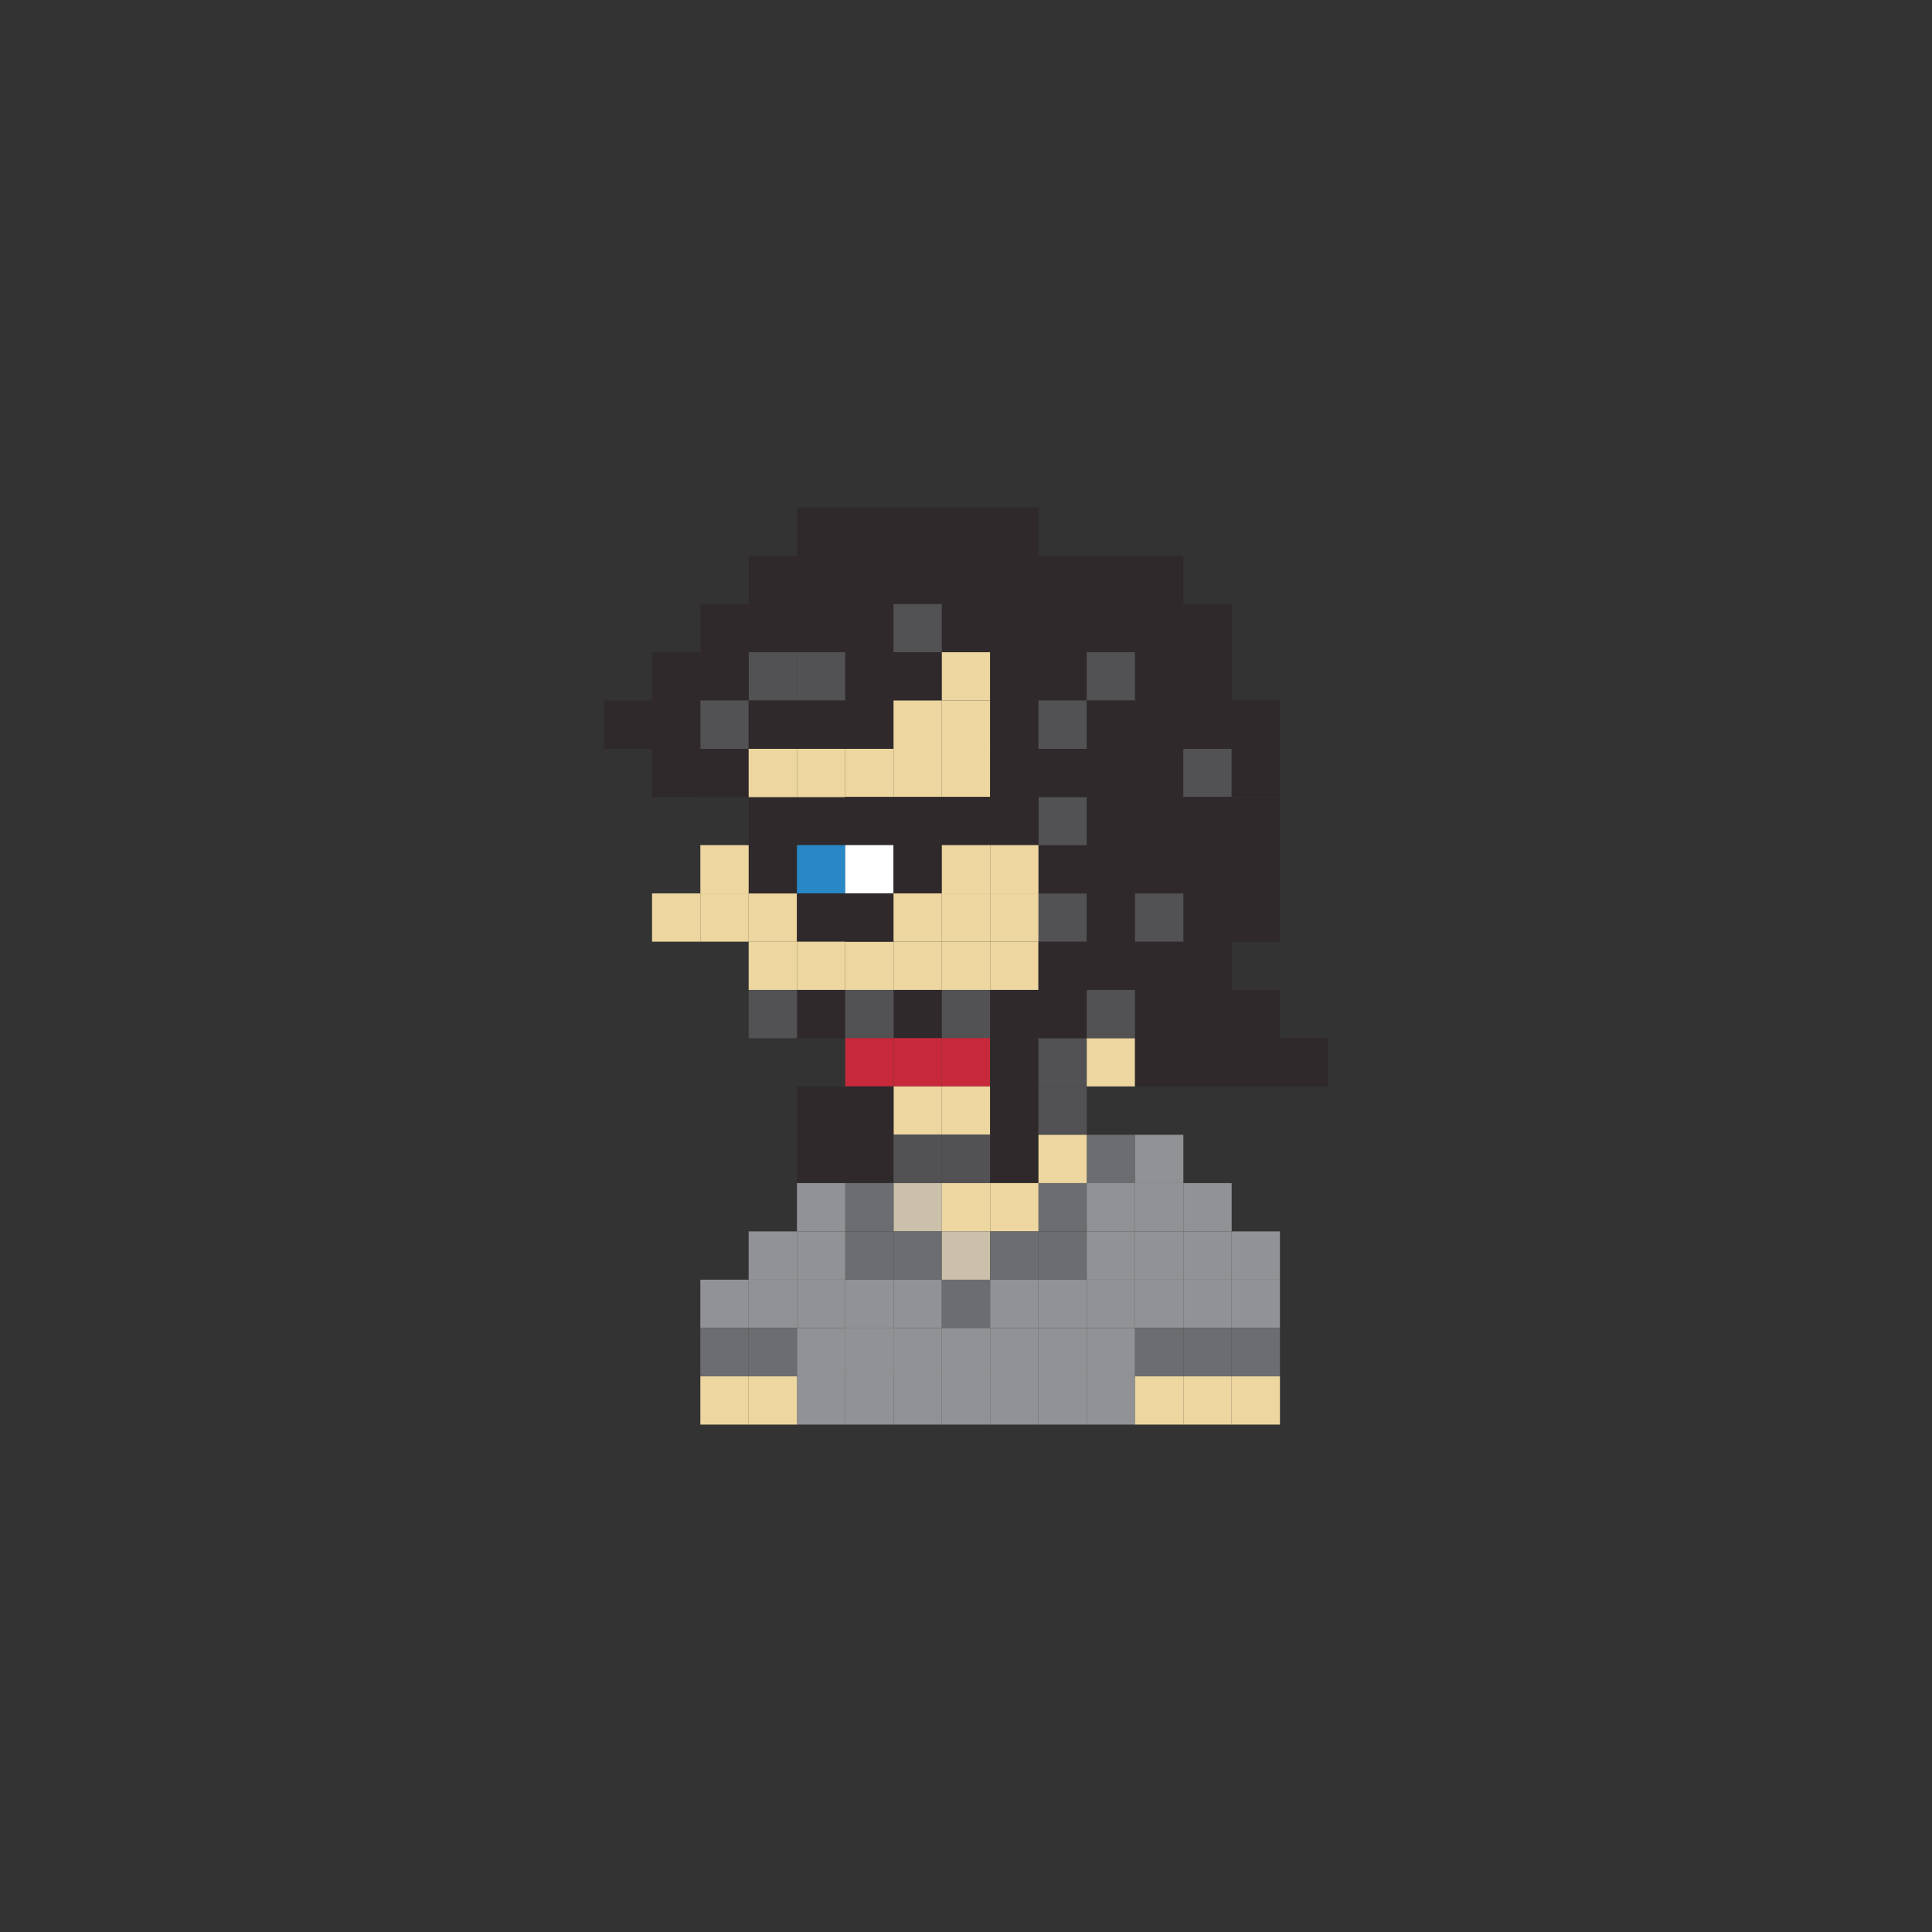 <?xml version="1.0" encoding="utf-8"?>
<!-- Generator: Adobe Illustrator 16.0.0, SVG Export Plug-In . SVG Version: 6.00 Build 0)  -->
<!DOCTYPE svg PUBLIC "-//W3C//DTD SVG 1.1//EN" "http://www.w3.org/Graphics/SVG/1.1/DTD/svg11.dtd">
<svg version="1.1" id="Layer_1" xmlns="http://www.w3.org/2000/svg" xmlns:xlink="http://www.w3.org/1999/xlink" x="0px" y="0px"
	 width="300px" height="300px" viewBox="0 0 300 300" enable-background="new 0 0 300 300" xml:space="preserve">
<rect x="0" y="0" width="300" height="300" fill="#333333" stroke="none"/>
<g>
	<rect x="123.75" y="78.789" fill="#2F292B" width="7.5" height="7.5"/>
	<rect x="131.25" y="78.789" fill="#2F292B" width="7.5" height="7.5"/>
	<rect x="138.75" y="78.789" fill="#2F292B" width="7.5" height="7.5"/>
	<rect x="146.25" y="78.789" fill="#2F292B" width="7.5" height="7.5"/>
	<rect x="116.25" y="93.779" fill="#2F292B" width="7.5" height="7.5"/>
	<rect x="123.75" y="93.779" fill="#2F292B" width="7.5" height="7.5"/>
	<rect x="131.25" y="93.779" fill="#2F292B" width="7.5" height="7.5"/>
	<rect x="138.75" y="93.779" fill="#525255" width="7.5" height="7.5"/>
	<rect x="146.25" y="93.779" fill="#2F292B" width="7.5" height="7.5"/>
	<rect x="153.75" y="93.779" fill="#2F292B" width="7.5" height="7.5"/>
	<rect x="116.25" y="101.279" fill="#525255" width="7.5" height="7.5"/>
	<rect x="108.75" y="101.279" fill="#2F292B" width="7.5" height="7.5"/>
	<rect x="108.75" y="108.779" fill="#525255" width="7.5" height="7.5"/>
	<rect x="108.75" y="116.279" fill="#2F292B" width="7.5" height="7.5"/>
	<rect x="101.25" y="101.279" fill="#2F292B" width="7.5" height="7.5"/>
	<rect x="101.25" y="108.779" fill="#2F292B" width="7.5" height="7.5"/>
	<rect x="101.25" y="116.24" fill="#2F292B" width="7.5" height="7.5"/>
	<rect x="93.75" y="108.779" fill="#2F292B" width="7.5" height="7.5"/>
	<rect x="108.75" y="93.779" fill="#2F292B" width="7.5" height="7.5"/>
	<rect x="123.75" y="101.279" fill="#525255" width="7.5" height="7.5"/>
	<rect x="131.25" y="101.279" fill="#2F292B" width="7.5" height="7.5"/>
	<rect x="138.75" y="101.279" fill="#2F292B" width="7.5" height="7.5"/>
	<rect x="146.25" y="101.279" fill="#EDD69F" width="7.5" height="7.5"/>
	<rect x="153.75" y="101.279" fill="#2F292B" width="7.5" height="7.5"/>
	<rect x="116.25" y="108.779" fill="#2F292B" width="7.5" height="7.5"/>
	<rect x="123.75" y="108.779" fill="#2F292B" width="7.5" height="7.5"/>
	<rect x="116.25" y="123.74" fill="#2F292B" width="7.5" height="7.5"/>
	<rect x="123.75" y="123.74" fill="#2F292B" width="7.5" height="7.5"/>
	<rect x="116.25" y="131.226" fill="#2F292B" width="7.5" height="7.5"/>
	<rect x="123.75" y="131.226" fill="#2887C5" width="7.5" height="7.5"/>
	<rect x="116.25" y="138.74" fill="#EDD69F" width="7.5" height="7.5"/>
	<rect x="123.75" y="138.74" fill="#2F292B" width="7.5" height="7.5"/>
	<rect x="116.25" y="146.226" fill="#EDD69F" width="7.5" height="7.5"/>
	<rect x="108.75" y="138.726" fill="#EDD69F" width="7.5" height="7.5"/>
	<rect x="101.25" y="138.726" fill="#EDD69F" width="7.5" height="7.5"/>
	<rect x="108.75" y="131.226" fill="#EDD69F" width="7.5" height="7.5"/>
	<rect x="123.75" y="146.226" fill="#EDD69F" width="7.5" height="7.5"/>
	<rect x="123.75" y="153.711" fill="#2F292B" width="7.5" height="7.5"/>
	<rect x="116.25" y="153.711" fill="#525255" width="7.5" height="7.5"/>
	<rect x="138.75" y="146.226" fill="#EDD69F" width="7.5" height="7.5"/>
	<rect x="131.25" y="146.226" fill="#EDD69F" width="7.5" height="7.5"/>
	<rect x="146.25" y="146.226" fill="#EDD69F" width="7.5" height="7.5"/>
	<rect x="161.25" y="146.226" fill="#2F292B" width="7.5" height="7.5"/>
	<rect x="153.75" y="146.226" fill="#EDD69F" width="7.5" height="7.5"/>
	<rect x="138.75" y="153.711" fill="#2F292B" width="7.5" height="7.5"/>
	<rect x="131.25" y="153.711" fill="#525255" width="7.5" height="7.5"/>
	<rect x="146.25" y="153.711" fill="#525255" width="7.5" height="7.5"/>
	<rect x="153.75" y="153.711" fill="#2F292B" width="7.5" height="7.5"/>
	<rect x="138.75" y="161.196" fill="#C7293B" width="7.5" height="7.5"/>
	<rect x="131.25" y="161.196" fill="#C7293B" width="7.5" height="7.5"/>
	<rect x="146.25" y="161.196" fill="#C7293B" width="7.5" height="7.5"/>
	<rect x="153.75" y="161.196" fill="#2F292B" width="7.5" height="7.5"/>
	<rect x="138.75" y="168.696" fill="#EDD69F" width="7.5" height="7.5"/>
	<rect x="131.25" y="168.696" fill="#2F292B" width="7.5" height="7.5"/>
	<rect x="131.25" y="176.196" fill="#2F292B" width="7.5" height="7.5"/>
	<rect x="123.75" y="168.696" fill="#2F292B" width="7.5" height="7.5"/>
	<rect x="123.75" y="176.196" fill="#2F292B" width="7.5" height="7.5"/>
	<rect x="146.25" y="168.696" fill="#EDD69F" width="7.5" height="7.5"/>
	<rect x="138.75" y="176.196" fill="#525255" width="7.5" height="7.5"/>
	<rect x="146.25" y="176.196" fill="#525255" width="7.5" height="7.5"/>
	<rect x="153.75" y="176.196" fill="#2F292B" width="7.5" height="7.5"/>
	<rect x="153.75" y="168.696" fill="#2F292B" width="7.5" height="7.5"/>
	<rect x="161.25" y="168.696" fill="#525255" width="7.5" height="7.5"/>
	<rect x="168.75" y="146.226" fill="#2F292B" width="7.5" height="7.5"/>
	<rect x="161.25" y="138.74" fill="#525255" width="7.5" height="7.5"/>
	<rect x="161.25" y="146.24" fill="#2F292B" width="7.5" height="7.5"/>
	<rect x="168.75" y="138.74" fill="#2F292B" width="7.5" height="7.5"/>
	<rect x="161.25" y="161.196" fill="#525255" width="7.5" height="7.5"/>
	<rect x="168.75" y="161.196" fill="#EDD69F" width="7.5" height="7.5"/>
	<rect x="161.25" y="153.711" fill="#2F292B" width="7.5" height="7.5"/>
	<rect x="168.75" y="153.711" fill="#525255" width="7.5" height="7.5"/>
	<rect x="161.25" y="131.226" fill="#2F292B" width="7.5" height="7.5"/>
	<rect x="168.75" y="131.226" fill="#2F292B" width="7.5" height="7.5"/>
	<rect x="161.25" y="123.74" fill="#525255" width="7.5" height="7.5"/>
	<rect x="168.75" y="123.74" fill="#2F292B" width="7.5" height="7.5"/>
	<rect x="176.25" y="131.226" fill="#2F292B" width="7.5" height="7.5"/>
	<rect x="176.25" y="123.74" fill="#2F292B" width="7.5" height="7.5"/>
	<rect x="131.25" y="108.779" fill="#2F292B" width="7.5" height="7.5"/>
	<rect x="138.75" y="108.779" fill="#EDD69F" width="7.5" height="7.5"/>
	<rect x="146.25" y="108.779" fill="#EDD69F" width="7.5" height="7.5"/>
	<rect x="138.75" y="116.279" fill="#EDD69F" width="7.5" height="7.5"/>
	<rect x="146.25" y="116.279" fill="#EDD69F" width="7.5" height="7.5"/>
	<rect x="123.75" y="116.279" fill="#EDD69F" width="7.5" height="7.5"/>
	<rect x="116.25" y="116.279" fill="#EDD69F" width="7.5" height="7.5"/>
	<rect x="131.25" y="116.279" fill="#EDD69F" width="7.5" height="7.5"/>
	<rect x="153.75" y="108.779" fill="#2F292B" width="7.5" height="7.5"/>
	<rect x="131.25" y="123.74" fill="#2F292B" width="7.5" height="7.5"/>
	<rect x="138.75" y="123.74" fill="#2F292B" width="7.5" height="7.5"/>
	<rect x="146.25" y="123.74" fill="#2F292B" width="7.5" height="7.5"/>
	<rect x="153.75" y="123.74" fill="#2F292B" width="7.5" height="7.5"/>
	<rect x="153.75" y="116.279" fill="#2F292B" width="7.5" height="7.5"/>
	<rect x="131.25" y="131.226" fill="#FFFFFF" width="7.5" height="7.5"/>
	<rect x="138.75" y="131.226" fill="#2F292B" width="7.5" height="7.5"/>
	<rect x="146.25" y="131.226" fill="#EDD69F" width="7.5" height="7.5"/>
	<rect x="153.75" y="131.226" fill="#EDD69F" width="7.5" height="7.5"/>
	<rect x="131.25" y="138.726" fill="#2F292B" width="7.5" height="7.5"/>
	<rect x="138.75" y="138.726" fill="#EDD69F" width="7.5" height="7.5"/>
	<rect x="146.25" y="138.726" fill="#EDD69F" width="7.5" height="7.5"/>
	<rect x="153.75" y="138.726" fill="#EDD69F" width="7.5" height="7.5"/>
	<rect x="161.25" y="93.779" fill="#2F292B" width="7.5" height="7.5"/>
	<rect x="168.75" y="93.779" fill="#2F292B" width="7.5" height="7.5"/>
	<rect x="116.25" y="86.289" fill="#2F292B" width="7.5" height="7.5"/>
	<rect x="123.75" y="86.289" fill="#2F292B" width="7.5" height="7.5"/>
	<rect x="131.25" y="86.289" fill="#2F292B" width="7.5" height="7.5"/>
	<rect x="138.75" y="86.289" fill="#2F292B" width="7.5" height="7.5"/>
	<rect x="146.25" y="86.289" fill="#2F292B" width="7.5" height="7.5"/>
	<rect x="153.75" y="86.289" fill="#2F292B" width="7.5" height="7.5"/>
	<rect x="161.25" y="86.289" fill="#2F292B" width="7.5" height="7.5"/>
	<rect x="153.75" y="78.789" fill="#2F292B" width="7.5" height="7.5"/>
	<rect x="168.75" y="86.289" fill="#2F292B" width="7.5" height="7.5"/>
	<rect x="161.25" y="101.279" fill="#2F292B" width="7.5" height="7.5"/>
	<rect x="168.75" y="101.279" fill="#525255" width="7.5" height="7.5"/>
	<rect x="161.25" y="108.779" fill="#525255" width="7.5" height="7.5"/>
	<rect x="168.75" y="108.779" fill="#2F292B" width="7.5" height="7.5"/>
	<rect x="176.25" y="93.779" fill="#2F292B" width="7.5" height="7.5"/>
	<rect x="176.25" y="86.289" fill="#2F292B" width="7.5" height="7.5"/>
	<rect x="176.25" y="101.279" fill="#2F292B" width="7.5" height="7.5"/>
	<rect x="176.25" y="108.779" fill="#2F292B" width="7.5" height="7.5"/>
	<rect x="183.75" y="93.779" fill="#2F292B" width="7.5" height="7.5"/>
	<rect x="183.75" y="101.279" fill="#2F292B" width="7.5" height="7.5"/>
	<rect x="183.75" y="108.779" fill="#2F292B" width="7.5" height="7.5"/>
	<rect x="161.25" y="116.279" fill="#2F292B" width="7.5" height="7.5"/>
	<rect x="168.75" y="116.279" fill="#2F292B" width="7.5" height="7.5"/>
	<rect x="176.25" y="116.279" fill="#2F292B" width="7.5" height="7.5"/>
	<rect x="183.75" y="116.279" fill="#525255" width="7.5" height="7.5"/>
	<rect x="183.75" y="123.74" fill="#2F292B" width="7.5" height="7.5"/>
	<rect x="183.75" y="131.24" fill="#2F292B" width="7.5" height="7.5"/>
	<rect x="183.75" y="138.74" fill="#2F292B" width="7.5" height="7.5"/>
	<rect x="176.25" y="138.74" fill="#525255" width="7.5" height="7.5"/>
	<rect x="176.25" y="146.24" fill="#2F292B" width="7.5" height="7.5"/>
	<rect x="176.25" y="153.74" fill="#2F292B" width="7.5" height="7.5"/>
	<rect x="183.75" y="146.24" fill="#2F292B" width="7.5" height="7.5"/>
	<rect x="191.25" y="153.74" fill="#2F292B" width="7.5" height="7.5"/>
	<rect x="191.25" y="161.211" fill="#2F292B" width="7.5" height="7.5"/>
	<rect x="198.75" y="161.211" fill="#2F292B" width="7.5" height="7.5"/>
	<rect x="191.25" y="138.755" fill="#2F292B" width="7.5" height="7.5"/>
	<rect x="191.25" y="131.226" fill="#2F292B" width="7.5" height="7.5"/>
	<rect x="191.25" y="108.74" fill="#2F292B" width="7.5" height="7.5"/>
	<rect x="191.25" y="116.24" fill="#2F292B" width="7.5" height="7.5"/>
	<rect x="191.25" y="123.818" fill="#2F292B" width="7.5" height="7.5"/>
	<rect x="183.75" y="153.74" fill="#2F292B" width="7.5" height="7.5"/>
	<rect x="176.25" y="161.196" fill="#2F292B" width="7.5" height="7.5"/>
	<rect x="183.75" y="161.196" fill="#2F292B" width="7.5" height="7.5"/>
	<rect x="138.75" y="183.711" fill="#CBC0A9" width="7.5" height="7.5"/>
	<rect x="146.25" y="183.711" fill="#EDD69F" width="7.5" height="7.5"/>
	<rect x="168.75" y="176.211" fill="#6C6D70" width="7.5" height="7.5"/>
	<rect x="176.25" y="176.211" fill="#919295" width="7.5" height="7.5"/>
	<rect x="161.25" y="183.711" fill="#6C6D70" width="7.5" height="7.5"/>
	<rect x="161.25" y="176.211" fill="#EDD69F" width="7.5" height="7.5"/>
	<rect x="153.75" y="183.711" fill="#EDD69F" width="7.5" height="7.5"/>
	<rect x="131.25" y="183.711" fill="#6C6D70" width="7.5" height="7.5"/>
	<rect x="123.75" y="183.711" fill="#919295" width="7.5" height="7.5"/>
	<rect x="168.75" y="183.711" fill="#919295" width="7.5" height="7.5"/>
	<rect x="176.25" y="183.711" fill="#919295" width="7.5" height="7.5"/>
	<rect x="183.75" y="183.711" fill="#919295" width="7.5" height="7.5"/>
	<rect x="138.75" y="198.711" fill="#919295" width="7.5" height="7.5"/>
	<rect x="146.25" y="198.711" fill="#6C6D70" width="7.5" height="7.5"/>
	<rect x="161.25" y="198.711" fill="#919295" width="7.5" height="7.5"/>
	<rect x="153.75" y="198.711" fill="#919295" width="7.5" height="7.5"/>
	<rect x="131.25" y="198.711" fill="#919295" width="7.5" height="7.5"/>
	<rect x="131.25" y="206.211" fill="#919295" width="7.5" height="7.5"/>
	<rect x="123.75" y="198.711" fill="#919295" width="7.5" height="7.5"/>
	<rect x="116.25" y="198.711" fill="#919295" width="7.5" height="7.5"/>
	<rect x="168.75" y="198.711" fill="#919295" width="7.5" height="7.5"/>
	<rect x="176.25" y="198.711" fill="#919295" width="7.5" height="7.5"/>
	<rect x="183.75" y="198.711" fill="#919295" width="7.5" height="7.5"/>
	<rect x="191.25" y="198.711" fill="#919295" width="7.5" height="7.5"/>
	<rect x="138.75" y="213.711" fill="#919295" width="7.5" height="7.5"/>
	<rect x="146.25" y="213.711" fill="#919295" width="7.5" height="7.5"/>
	<rect x="161.25" y="213.711" fill="#919295" width="7.5" height="7.5"/>
	<rect x="153.75" y="213.711" fill="#919295" width="7.5" height="7.5"/>
	<rect x="131.25" y="213.711" fill="#919295" width="7.5" height="7.5"/>
	<rect x="123.75" y="213.711" fill="#919295" width="7.5" height="7.5"/>
	<rect x="116.25" y="213.711" fill="#EDD69F" width="7.5" height="7.5"/>
	<rect x="168.75" y="213.711" fill="#919295" width="7.5" height="7.5"/>
	<rect x="176.25" y="213.711" fill="#EDD69F" width="7.5" height="7.5"/>
	<rect x="183.75" y="213.711" fill="#EDD69F" width="7.5" height="7.5"/>
	<rect x="191.25" y="213.711" fill="#EDD69F" width="7.5" height="7.5"/>
	<rect x="138.75" y="191.211" fill="#6C6D70" width="7.5" height="7.5"/>
	<rect x="146.25" y="191.211" fill="#CBC0A9" width="7.5" height="7.5"/>
	<rect x="161.25" y="191.211" fill="#6C6D70" width="7.5" height="7.5"/>
	<rect x="153.75" y="191.211" fill="#6C6D70" width="7.5" height="7.5"/>
	<rect x="131.25" y="191.211" fill="#6C6D70" width="7.5" height="7.5"/>
	<rect x="123.75" y="191.211" fill="#919295" width="7.5" height="7.5"/>
	<rect x="116.25" y="191.211" fill="#919295" width="7.5" height="7.5"/>
	<rect x="168.75" y="191.211" fill="#919295" width="7.5" height="7.5"/>
	<rect x="176.25" y="191.211" fill="#919295" width="7.5" height="7.5"/>
	<rect x="183.75" y="191.211" fill="#919295" width="7.5" height="7.5"/>
	<rect x="191.25" y="191.211" fill="#919295" width="7.5" height="7.5"/>
	<rect x="138.75" y="206.211" fill="#919295" width="7.5" height="7.5"/>
	<rect x="146.25" y="206.211" fill="#919295" width="7.5" height="7.5"/>
	<rect x="161.25" y="206.211" fill="#919295" width="7.5" height="7.5"/>
	<rect x="153.75" y="206.211" fill="#919295" width="7.5" height="7.5"/>
	<rect x="131.25" y="206.211" fill="#919295" width="7.5" height="7.5"/>
	<rect x="123.75" y="206.211" fill="#919295" width="7.5" height="7.5"/>
	<rect x="116.25" y="206.211" fill="#6C6D70" width="7.5" height="7.5"/>
	<rect x="108.75" y="198.711" fill="#919295" width="7.5" height="7.5"/>
	<rect x="108.75" y="213.711" fill="#EDD69F" width="7.5" height="7.5"/>
	<rect x="108.75" y="206.211" fill="#6C6D70" width="7.5" height="7.5"/>
	<rect x="168.75" y="206.211" fill="#919295" width="7.5" height="7.5"/>
	<rect x="176.25" y="206.211" fill="#6C6D70" width="7.5" height="7.5"/>
	<rect x="183.75" y="206.211" fill="#6C6D70" width="7.5" height="7.5"/>
	<rect x="191.25" y="206.211" fill="#6C6D70" width="7.5" height="7.5"/>
</g>
</svg>
